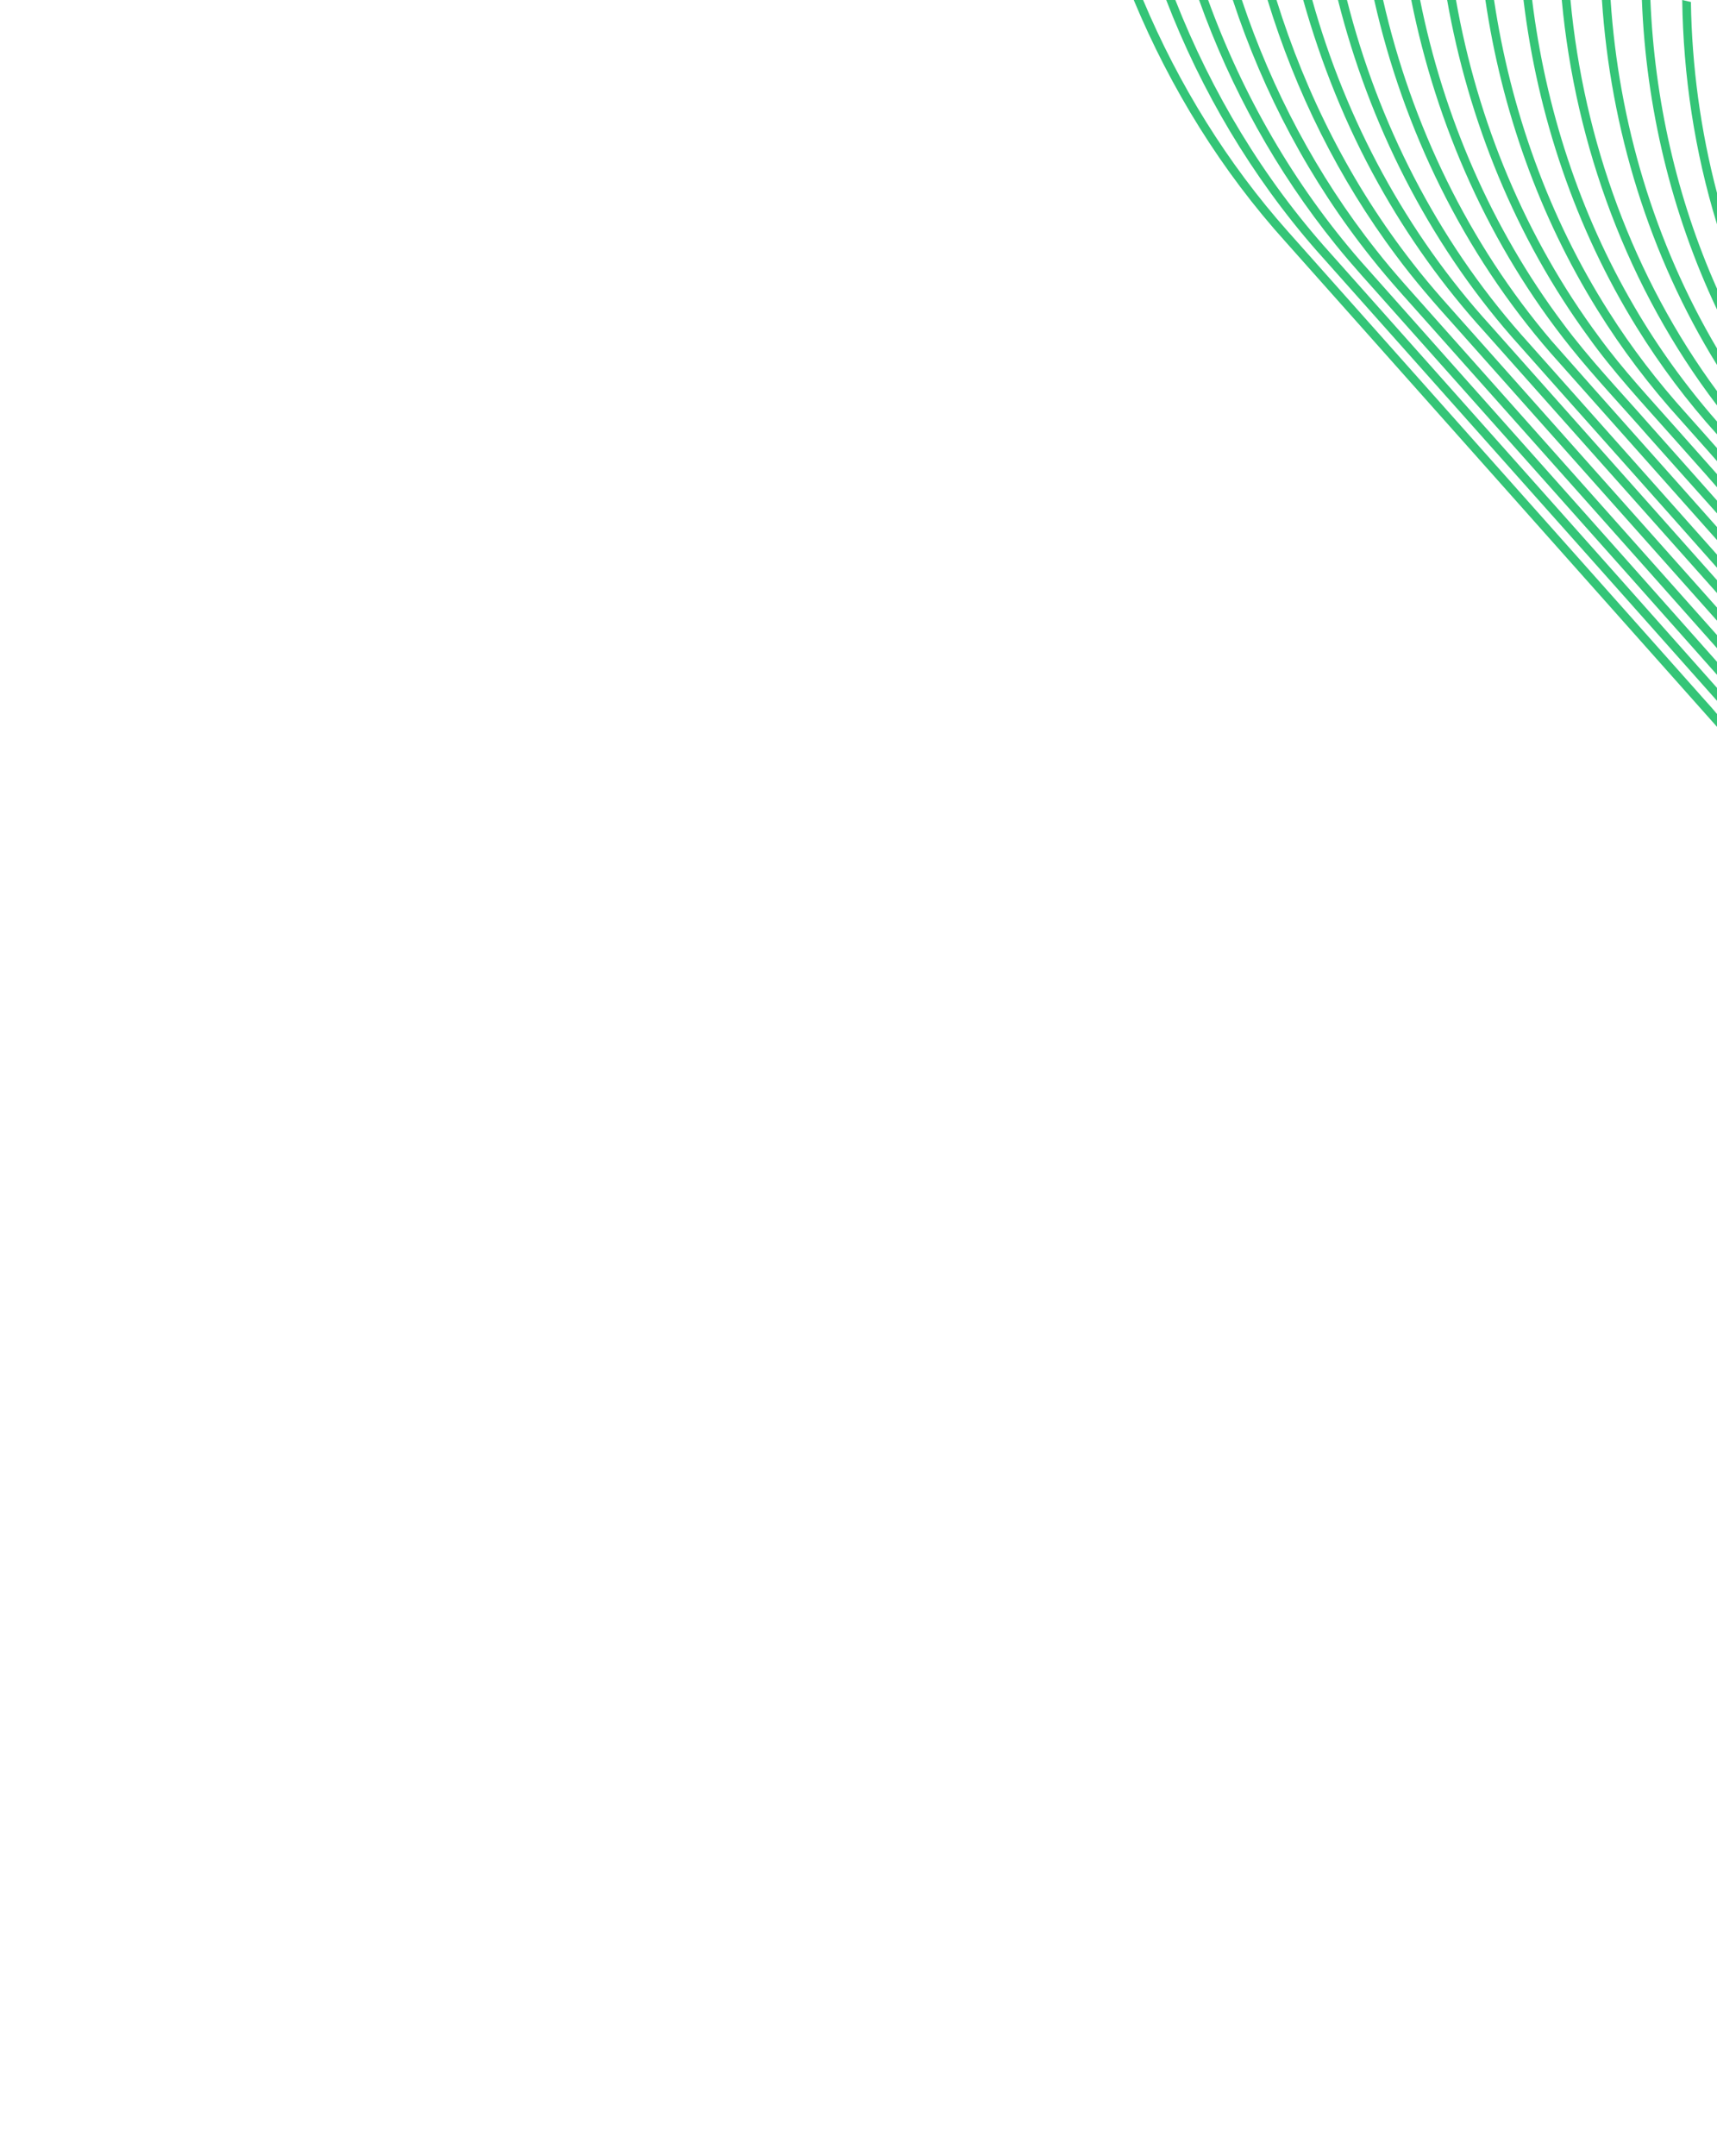 <svg xmlns="http://www.w3.org/2000/svg" width="1408" height="1768" version="1.1" viewBox="0 0 1056 1326"><g id="#2ac371f1"><path fill="#2ac371" d="M 697.28 0.00 L 703.04 0.00 C 724.88 51.94 754.87 100.54 792.36 142.65 C 876.33 237.02 960.29 331.38 1044.26 425.74 C 1048.13 430.22 1052.25 434.50 1056.00 439.09 L 1056.00 446.99 C 967.72 347.61 879.27 248.38 790.95 149.04 C 751.38 105.28 719.94 54.42 697.28 0.00 Z" opacity=".95"/><path fill="#2ac371" d="M 717.26 0.00 L 722.87 0.00 C 745.18 56.73 776.98 109.87 817.80 155.24 C 897.17 244.53 976.72 333.66 1056.00 423.03 L 1056.00 430.98 C 973.86 338.46 891.49 246.14 809.31 153.66 C 769.84 108.42 738.80 56.00 717.26 0.00 Z" opacity=".95"/><path fill="#2ac371" d="M 737.47 0.00 L 743.03 0.00 C 764.29 58.49 795.77 113.40 836.67 160.39 C 909.70 242.66 983.03 324.69 1056.00 407.00 L 1056.00 415.00 C 989.13 339.55 921.97 264.35 854.98 189.01 C 843.72 176.22 832.10 163.75 821.43 150.46 C 785.15 105.56 756.86 54.34 737.47 0.00 Z" opacity=".95"/><path fill="#2ac371" d="M 758.21 0.00 L 763.78 0.00 C 782.32 55.40 810.03 107.84 846.31 153.69 C 857.63 168.21 870.20 181.69 882.37 195.50 C 940.25 260.51 998.14 325.53 1056.00 390.56 L 1056.00 398.64 C 997.48 332.65 938.73 266.87 880.13 200.94 C 867.77 186.92 854.98 173.25 843.40 158.56 C 805.77 111.39 777.08 57.26 758.21 0.00 Z" opacity=".95"/><path fill="#2ac371" d="M 779.59 0.00 L 785.08 0.00 C 803.25 58.36 831.30 113.78 868.98 161.99 C 880.66 177.15 893.69 191.19 906.35 205.51 C 956.24 261.55 1006.06 317.65 1056.00 373.64 L 1056.00 381.71 C 1002.23 321.26 948.45 260.81 894.67 200.37 C 882.15 186.48 869.85 172.36 858.73 157.31 C 823.36 110.06 796.83 56.40 779.59 0.00 Z" opacity=".95"/><path fill="#2ac371" d="M 801.51 0.00 L 807.08 0.00 C 827.76 73.92 865.02 143.42 916.76 200.27 C 963.16 252.45 1009.60 304.60 1056.00 356.79 L 1056.00 364.72 C 1008.28 311.17 960.62 257.56 912.94 203.97 C 887.69 176.16 865.71 145.39 847.49 112.53 C 827.71 77.05 812.53 39.08 801.51 0.00 Z" opacity=".95"/><path fill="#2ac371" d="M 822.90 0.00 L 828.42 0.00 C 847.54 75.53 883.83 146.95 935.39 205.52 C 975.57 250.73 1015.81 295.88 1056.00 341.08 L 1056.00 349.15 C 1014.02 301.72 971.77 254.54 929.76 207.14 C 878.19 147.96 842.04 75.99 822.90 0.00 Z" opacity=".95"/><path fill="#2ac371" d="M 845.18 0.00 L 850.64 0.00 C 868.09 76.73 903.26 149.69 954.34 209.72 C 988.05 248.01 1022.15 285.96 1056.00 324.13 L 1056.00 332.13 C 1021.97 293.82 987.84 255.58 953.82 217.25 C 900.03 155.51 863.14 79.75 845.18 0.00 Z" opacity=".95"/><path fill="#2ac371" d="M 867.96 0.00 L 873.40 0.00 C 887.77 71.58 917.36 140.32 961.21 198.82 C 977.54 220.89 996.58 240.72 1014.65 261.34 C 1028.42 276.86 1042.26 292.31 1056.00 307.86 L 1056.00 315.71 C 1041.99 300.15 1028.15 284.43 1014.18 268.82 C 998.03 250.32 981.08 232.48 965.71 213.31 C 916.35 151.57 883.39 77.39 867.96 0.00 Z" opacity=".95"/><path fill="#2ac371" d="M 890.02 0.00 L 895.47 0.00 C 908.63 74.62 938.36 146.55 983.62 207.46 C 998.10 227.33 1014.95 245.28 1031.22 263.67 C 1039.47 272.98 1047.77 282.24 1056.00 291.57 L 1056.00 299.64 C 1046.63 288.83 1036.98 278.25 1027.53 267.51 C 1010.08 247.84 992.07 228.55 976.78 207.10 C 932.20 146.06 903.15 74.29 890.02 0.00 Z" opacity=".95"/><path fill="#2ac371" d="M 913.55 0.00 L 918.88 0.00 C 929.04 67.78 952.59 133.75 989.41 191.66 C 1003.38 213.80 1019.39 234.64 1036.92 254.09 C 1043.29 261.24 1049.67 268.38 1056.00 275.57 L 1056.00 283.60 C 1048.65 275.11 1041.07 266.82 1033.66 258.39 C 1014.60 237.39 997.41 214.70 982.47 190.59 C 946.53 132.78 923.45 67.28 913.55 0.00 Z" opacity=".95"/><path fill="#2ac371" d="M 936.99 0.00 L 942.31 0.00 C 950.48 66.25 971.45 131.09 1005.25 188.75 C 1019.85 213.80 1036.91 237.40 1056.00 259.22 L 1056.00 267.12 C 1037.58 246.78 1021.09 224.71 1006.65 201.38 C 968.94 140.47 945.56 71.04 936.99 0.00 Z" opacity=".95"/><path fill="#2ac371" d="M 960.53 0.00 L 965.88 0.00 C 973.93 86.23 1004.51 170.67 1056.00 240.52 L 1056.00 249.31 C 1001.25 177.53 968.83 89.69 960.53 0.00 Z" opacity=".95"/><path fill="#2ac371" d="M 985.23 0.00 L 990.56 0.00 C 995.52 75.18 1017.65 149.34 1056.00 214.28 L 1056.00 224.44 C 1014.28 157.02 990.45 79.01 985.23 0.00 Z" opacity=".95"/><path fill="#2ac371" d="M 1009.80 0.00 L 1015.04 0.00 C 1017.56 61.02 1031.17 121.69 1056.00 177.54 L 1056.00 190.35 C 1027.86 130.93 1012.32 65.66 1009.80 0.00 Z" opacity=".95"/><path fill="#2ac371" d="M 1034.61 0.01 C 1036.38 0.40 1038.16 0.81 1039.95 1.22 C 1040.55 40.83 1045.91 80.38 1056.00 118.69 L 1056.00 137.94 C 1042.26 93.32 1035.26 46.68 1034.61 0.01 Z" opacity=".95"/></g></svg>